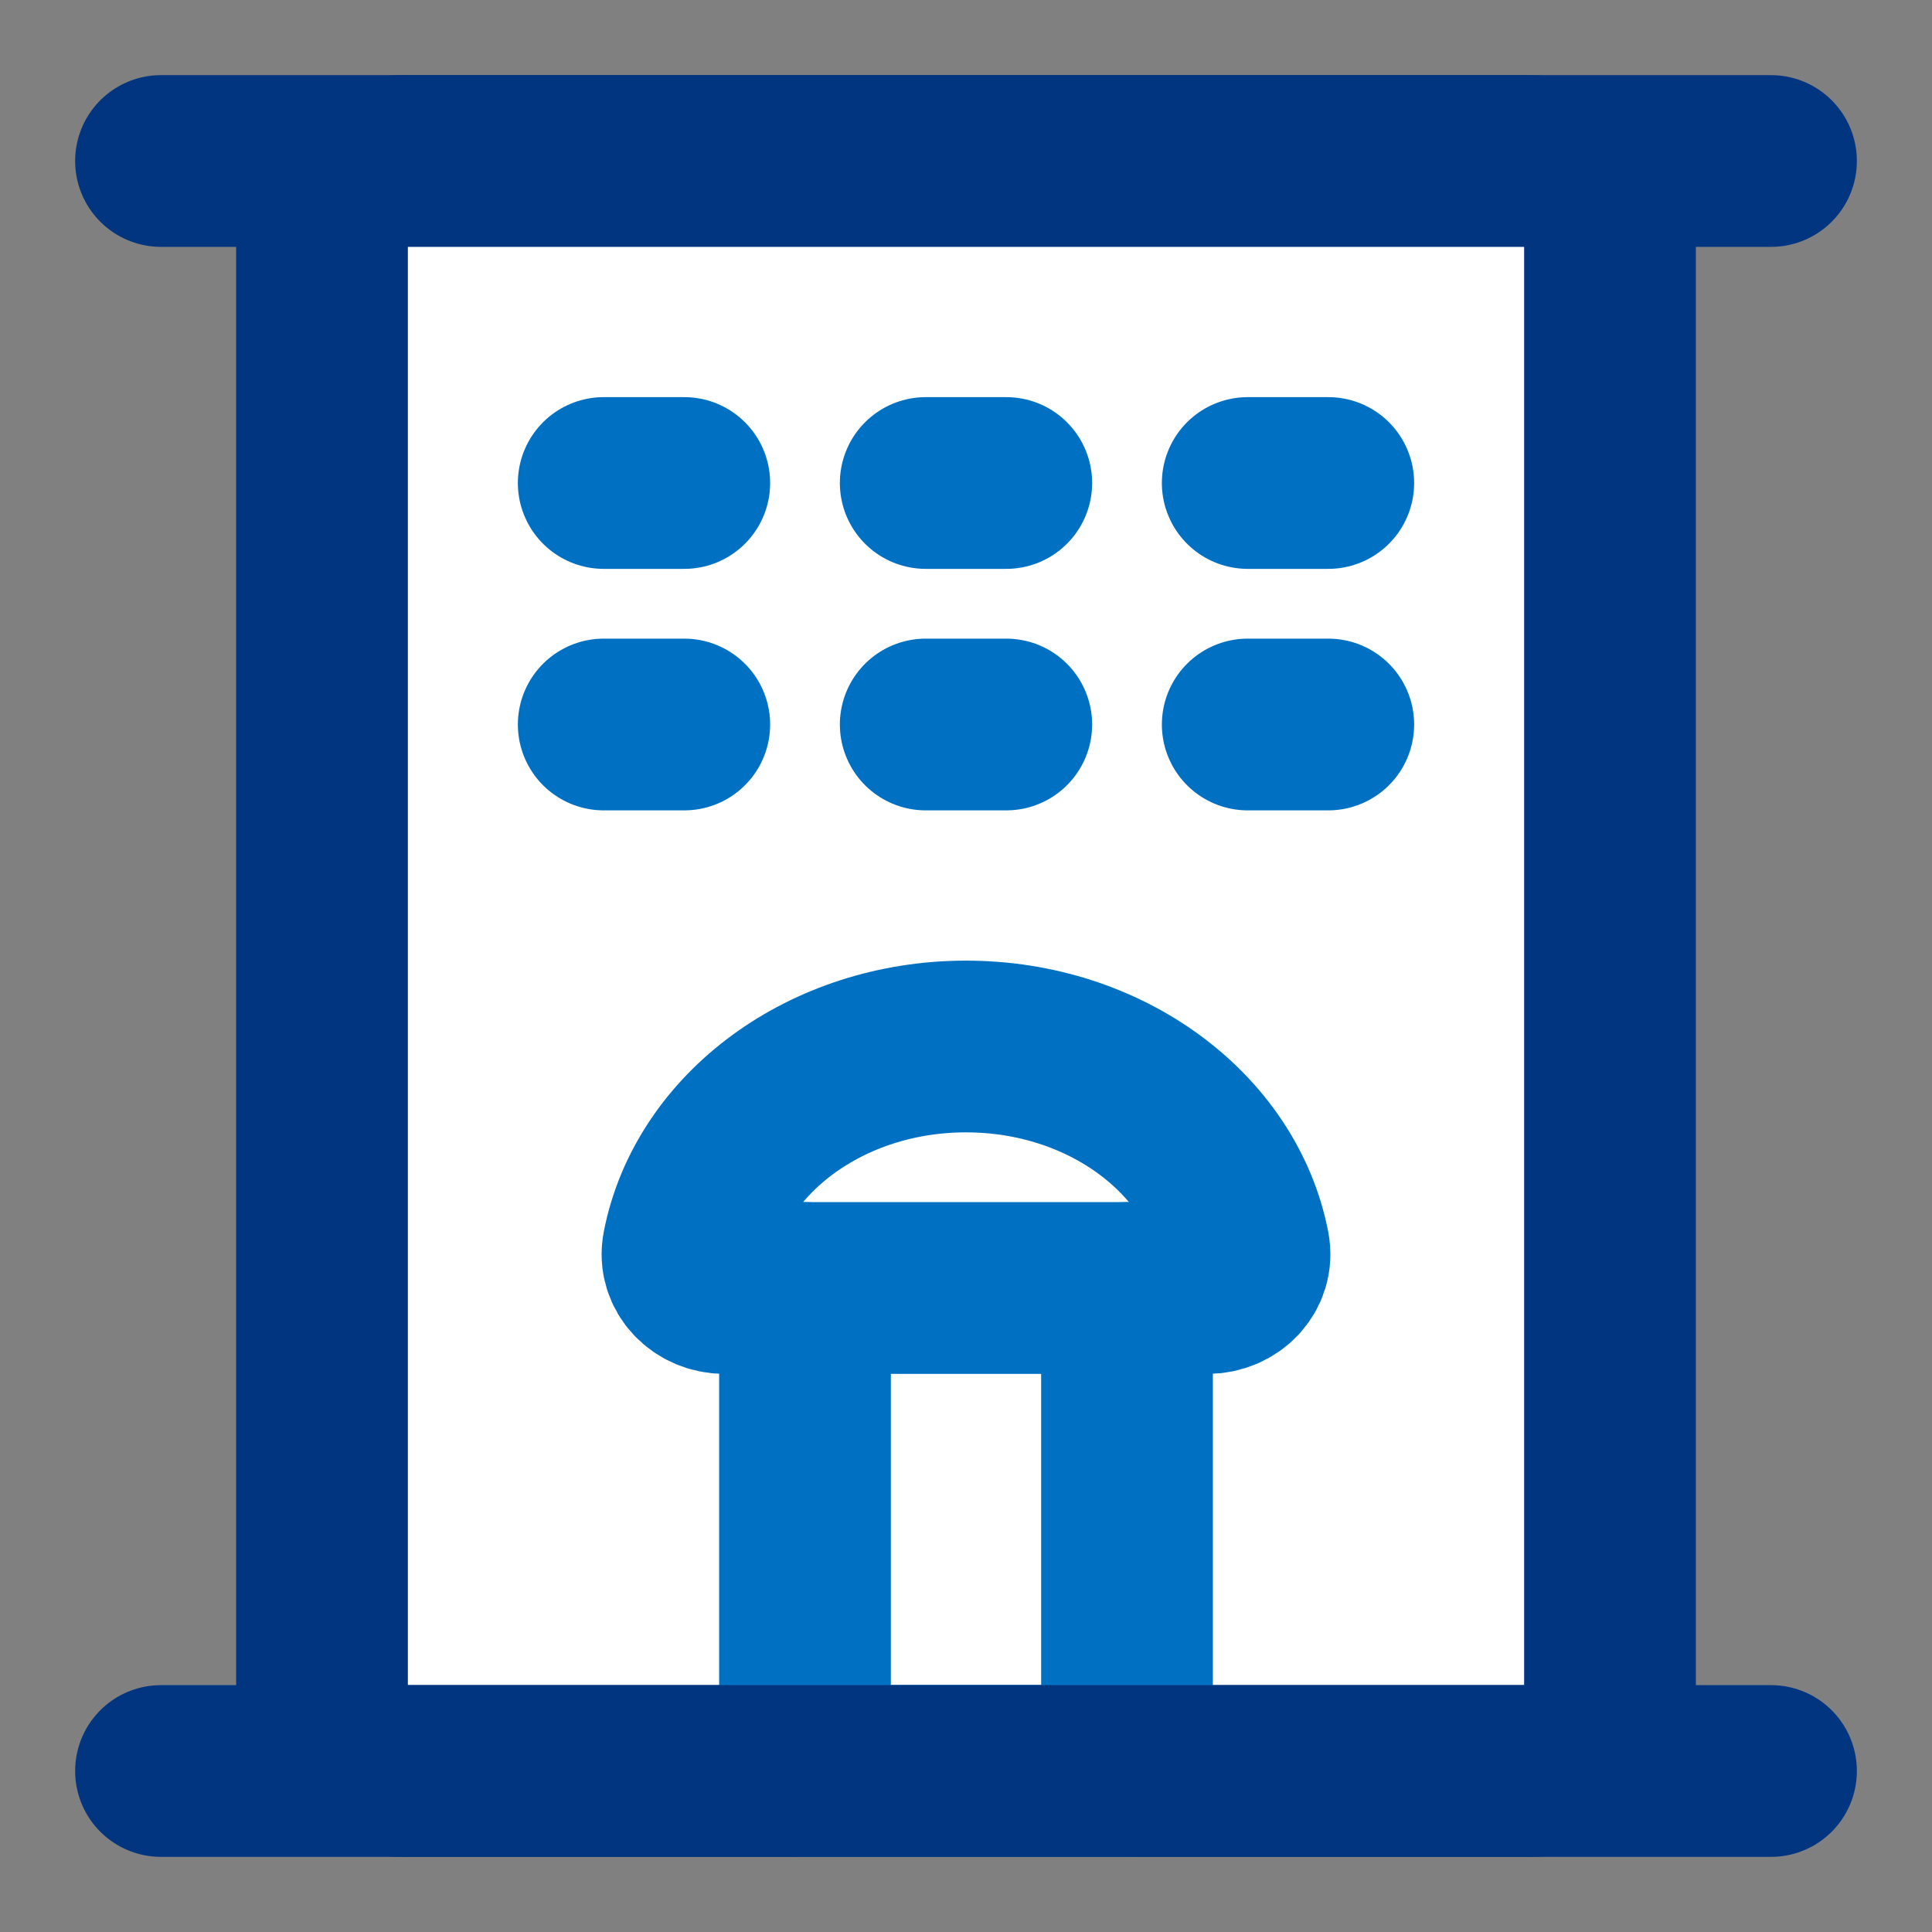 <svg width="45" height="45" viewBox="0 0 45 45" fill="none" xmlns="http://www.w3.org/2000/svg">
<rect x="0" y="0" width="45" height="45" fill="#808080" stroke="none"/>
<path d="M3.75 3.75H41.25" stroke="#013580" stroke-width="4" stroke-linecap="round" stroke-linejoin="round"/>
<path d="M35.625 3.75H9.375C8.339 3.75 7.5 4.589 7.5 5.625V39.375C7.5 40.41 8.339 41.25 9.375 41.25H35.625C36.66 41.25 37.5 40.41 37.5 39.375V5.625C37.5 4.589 36.66 3.75 35.625 3.75Z" fill="white" stroke="#013580" stroke-width="4" stroke-linejoin="round"/>
<path d="M18.75 30H26.25V41.25H18.75V30Z" stroke="#0071C2" stroke-width="4" stroke-linecap="round" stroke-linejoin="round"/>
<path d="M14.062 11.25H15.938" stroke="#0071C2" stroke-width="4" stroke-linecap="round"/>
<path d="M14.062 16.875H15.938" stroke="#0071C2" stroke-width="4" stroke-linecap="round"/>
<path d="M21.562 11.25H23.438" stroke="#0071C2" stroke-width="4" stroke-linecap="round"/>
<path d="M21.562 16.875H23.438" stroke="#0071C2" stroke-width="4" stroke-linecap="round"/>
<path d="M29.062 11.25H30.938" stroke="#0071C2" stroke-width="4" stroke-linecap="round"/>
<path d="M29.062 16.875H30.938" stroke="#0071C2" stroke-width="4" stroke-linecap="round"/>
<path d="M3.75 41.25H41.25" stroke="#013580" stroke-width="4" stroke-linecap="round" stroke-linejoin="round"/>
<path d="M26.25 30H28.125C28.643 30 29.072 29.576 28.973 29.068C28.455 26.405 25.754 24.375 22.5 24.375C19.246 24.375 16.545 26.405 16.027 29.068C15.928 29.576 16.357 30 16.875 30H18.75" stroke="#0071C2" stroke-width="4" stroke-linecap="round" stroke-linejoin="round"/>
</svg>
